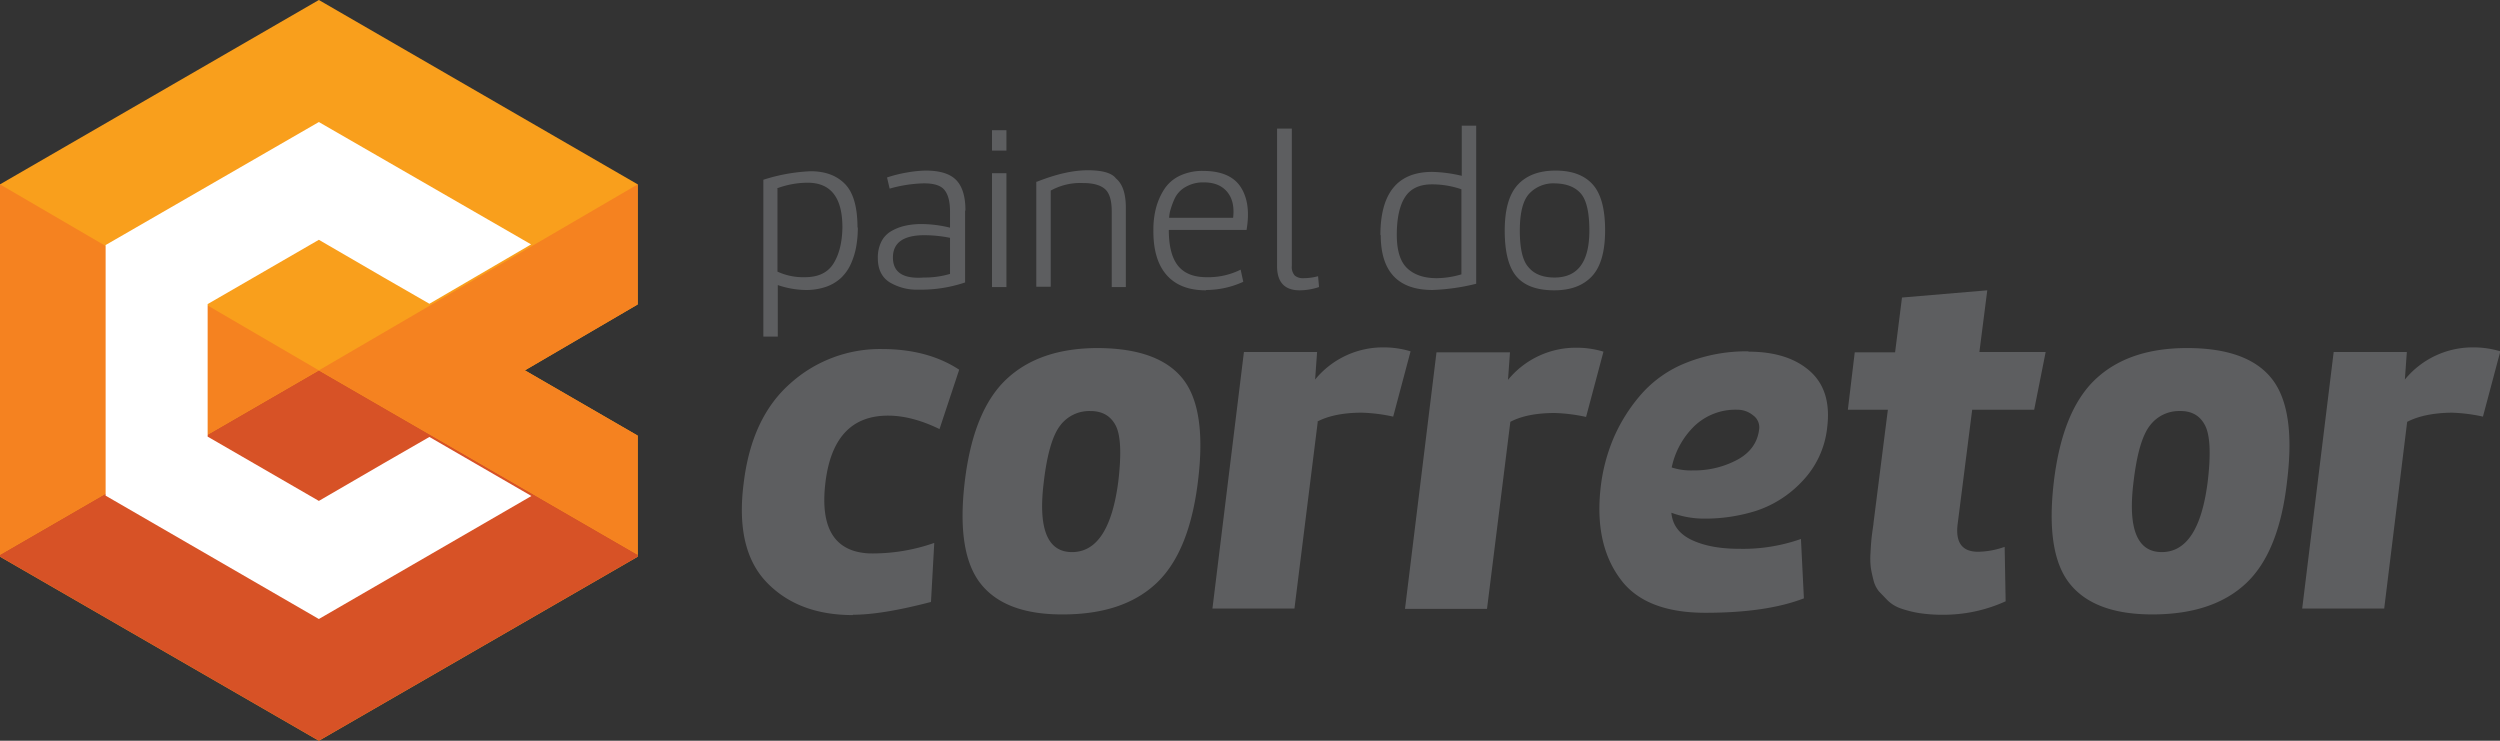<?xml version="1.0" ?>
<svg xmlns="http://www.w3.org/2000/svg" viewBox="0 0 762.1 225.8">
	<rect x="0" y="0" width="762.1" height="225.8" fill="#333333" stroke="none"/>
	<defs>
		<style>
      .cls-1 {
        fill: #00aeef;
      }
      .cls-1, .cls-2, .cls-3, .cls-4, .cls-5, .cls-5a {
        fill-rule: evenodd;
      }
      .cls-2 {
        fill: #f99f1c;
      }
      .cls-3 {
        fill: #d75226;
      }
      .cls-4 {
        fill: #f58220;
      }
      .cls-5 {
        fill: #5d5e60;
      }
      .cls-5a {
      	fill: white;
      }
    </style>
	</defs>
	<g>
		<path class="cls-1" transform="translate(-3.2 -550.7)" d="M 47.3 548.7"/>
		<g>
			<g>
				<polygon class="cls-2" points="0,56.2 97.2,0 194.4,56.2 194.4,92.8 160,112.9 194.4,132.8 194.4,169.7 97.2,225.8 0,169.7 0,112.9 0,56.2"/>
				<polygon class="cls-3" points="194.4,169.1 194.4,169.7 97.2,225.8 0,169.7 0,169.1 97.2,112.9 194.4,169.1"/>
				<polygon class="cls-4" points="97.2,112.9 0,56.2 0,169.1 97.2,112.9"/>
				<polygon class="cls-4" points="97.2,112.9 194.4,56.2 194.4,92.8 160,112.9 194.4,132.8 194.4,169.1 97.2,112.9"/>
				<polygon class="cls-5a" points="32.2,74.7 32.2,151.1 97.2,188.7 162,151.2 130.9,133.2 117,141.2 117,141.2 97.2,152.7 63.3,133.1 63.3,92.7 97.2,73.1 117,84.6 130.9,92.6 161.9,74.5 97.2,37.2 32.2,74.7"/>
			</g>
			<path class="cls-5" transform="translate(-3.2 -550.7)" d="M 240.2 608.2 v 25.3 a 18.7 18.7 0 0 0 8.4 1.7 q 6.1 0 8.7 -4.2 t 2.7 -11 q 0 -13.6 -10.6 -13.6 a 27.1 27.1 0 0 0 -9.3 1.7 Z m 24.5 11.8 a 33.3 33.3 0 0 1 -0.5 5.9 a 22.1 22.1 0 0 1 -1.6 5.2 a 13.6 13.6 0 0 1 -2.9 4.2 a 13 13 0 0 1 -4.6 2.8 a 18.8 18.8 0 0 1 -6.5 1 a 27.4 27.4 0 0 1 -8.3 -1.5 v 15.7 h -4.4 V 605.5 a 54.5 54.5 0 0 1 14.4 -2.6 q 6.7 0 10.5 3.9 t 3.8 13.3 Z m 32.7 -5 v 21.8 a 41.9 41.9 0 0 1 -14.1 2.2 a 16.2 16.2 0 0 1 -9 -2.3 q -3.5 -2.3 -3.5 -7.3 a 10.8 10.8 0 0 1 1.1 -5.1 a 7.7 7.7 0 0 1 3.1 -3.2 a 15 15 0 0 1 4.2 -1.6 a 22.6 22.6 0 0 1 4.8 -0.5 a 37.2 37.2 0 0 1 8.8 1.1 v -5 q 0 -4.4 -1.7 -6.5 t -6.6 -2 a 41.4 41.4 0 0 0 -10.1 1.6 l -0.8 -3.4 a 39.7 39.7 0 0 1 6 -1.5 a 35.6 35.6 0 0 1 5.8 -0.6 q 6.5 0 9.3 2.9 t 2.8 9.2 Z m -4.6 19.3 V 623.2 a 39.8 39.8 0 0 0 -7.8 -0.8 q -9.6 0 -9.6 6.8 t 9.4 6.1 a 27.2 27.2 0 0 0 8 -1.1 Z M 310 603.5 v 34.7 h -4.4 V 603.5 Z m -4.4 -6.9 v -6.2 H 310 v 6.2 Z m 13.7 9.5 q 8.8 -3.5 15.5 -3.5 t 8.6 2.5 q 3 2.5 3 8.9 v 24.2 h -4.3 V 615.1 q 0 -5 -2.1 -6.8 t -6.6 -1.8 a 18.6 18.6 0 0 0 -9.9 2.3 v 29.3 h -4.4 V 606.1 Z m 51.5 33.1 q -7.9 0 -12 -4.7 t -4 -13.7 a 25.9 25.9 0 0 1 0.8 -6.7 a 20 20 0 0 1 2.5 -5.7 a 11.5 11.5 0 0 1 4.7 -4.1 a 16 16 0 0 1 7.1 -1.5 q 8.3 0 11.5 4.9 t 1.8 13.1 H 359.5 q 0 7.4 2.8 10.9 t 8.7 3.5 a 22.1 22.1 0 0 0 10.4 -2.3 l 0.8 3.7 a 27.3 27.3 0 0 1 -11.3 2.5 Z m 8.3 -22.1 q 0.6 -5 -1.8 -7.9 t -7.1 -2.9 a 10.6 10.6 0 0 0 -5.6 1.4 a 7.9 7.9 0 0 0 -3.3 3.5 a 23.3 23.3 0 0 0 -1.3 3.5 a 9.9 9.9 0 0 0 -0.4 2.4 Z m 13.3 -27.2 H 397 v 41.8 a 3.9 3.9 0 0 0 0.9 3 a 3.8 3.8 0 0 0 2.6 0.8 a 17 17 0 0 0 4.5 -0.6 l 0.3 3.3 a 18.7 18.7 0 0 1 -5.9 1 q -6.9 0 -6.9 -7.4 V 589.9 Z m 56.3 44.4 V 608.4 a 27.4 27.4 0 0 0 -9 -1.5 q -5.7 0 -8.2 3.9 T 429 622.3 q 0 7.2 3.2 10.2 t 9 3 a 27.1 27.1 0 0 0 7.6 -1.2 Z m -24.7 -11.9 q 0 -19.3 15.8 -19.3 a 42.2 42.2 0 0 1 9 1.2 V 589 h 4.4 v 48.2 a 63.9 63.9 0 0 1 -13.3 1.9 q -15.8 0 -15.8 -16.8 Z M 477 639.2 q -7.9 0 -11.5 -4.2 T 461.9 621 q 0 -9.7 4 -14 t 11.5 -4.3 q 7.5 0 11.3 4.2 t 3.8 14 q 0 9.7 -4 14 T 477 639.2 Z m 0.2 -32.6 a 10.1 10.1 0 0 0 -7.8 3.1 q -2.9 3.1 -2.9 11.3 t 2.6 11.1 q 2.6 3.2 8 3.2 q 10.6 0 10.6 -14.3 q 0 -8.3 -2.6 -11.3 T 477.2 606.6 Z"/>
			<path class="cls-5" transform="translate(-3.2 -550.7)" d="M 263.2 738.2 q -16.7 0 -26.3 -10 t -7 -30.2 q 2.4 -20 14.2 -30.4 A 40.9 40.9 0 0 1 272 657.1 q 14 0 23.6 6.3 l -6 18.1 q -8.4 -4.1 -15.7 -4.1 q -16.7 0 -19.1 20.6 t 13.3 21.4 a 56.6 56.6 0 0 0 19.9 -3.2 L 287 734.2 q -14.9 3.9 -23.8 3.9 Z m 64 -0.2 q 18.4 0 28.5 -9.5 t 12.7 -31.2 q 2.7 -22 -4.7 -31.2 t -25.8 -9.3 q -17.8 0 -27.9 9.5 t -12.7 31.2 q -2.6 21.8 4.9 31.2 t 25.1 9.3 Z m 8.4 -62 q 5.4 0 7.7 4.4 t 0.8 17.1 Q 341.3 719 330 719 t -8.6 -21.5 q 1.5 -12.6 5 -17.1 a 11.1 11.1 0 0 1 9.1 -4.4 Z m 69.3 3.3 l -7.1 56.9 h -25 l 9.6 -78.2 h 22.3 l -0.6 8.4 a 26.7 26.7 0 0 1 21.1 -9.8 a 28 28 0 0 1 8 1.2 l -5.3 19.9 a 51.4 51.4 0 0 0 -9.5 -1.2 q -8.4 0 -13.6 2.7 Z m 58.7 0 q 5.1 -2.7 13.6 -2.7 a 51.4 51.4 0 0 1 9.5 1.2 l 5.3 -19.9 a 28 28 0 0 0 -8 -1.2 a 26.7 26.7 0 0 0 -21.1 9.8 l 0.6 -8.4 H 441.1 l -9.6 78.2 h 25 l 7.1 -56.9 Z m 72.6 -21.4 q 12 0 18.7 5.9 t 5.3 17.2 a 27.8 27.8 0 0 1 -7.6 16.4 a 33.6 33.6 0 0 1 -14 9 a 51.8 51.8 0 0 1 -15.7 2.4 a 28.9 28.9 0 0 1 -10.2 -1.8 q 0.5 5.6 6.2 8.3 t 14.5 2.7 a 53.2 53.2 0 0 0 18.8 -3 l 0.9 18.1 q -11.4 4.4 -30 4.4 T 497 727 q -7.7 -10.5 -5.9 -27.3 a 54.2 54.2 0 0 1 4 -15.5 a 50.8 50.8 0 0 1 8.4 -13.3 a 35.6 35.6 0 0 1 13.7 -9.6 a 49.5 49.5 0 0 1 19 -3.5 Z m 3.3 23.3 a 4.5 4.5 0 0 0 -1.9 -3.9 a 7.5 7.5 0 0 0 -4.9 -1.7 a 18.1 18.1 0 0 0 -12.9 4.9 a 24.6 24.6 0 0 0 -7 12.7 a 18.9 18.9 0 0 0 6.5 0.9 a 27.7 27.7 0 0 0 13.6 -3.3 q 6 -3.3 6.6 -9.6 Z m 34.8 29.1 l 4.4 -34.7 H 566.5 l 2.1 -17.5 h 12.3 l 2.1 -16.7 l 26 -2.2 L 606.6 658 h 20.2 l -3.5 17.6 H 604.4 L 600 710.2 q -1.2 8.7 6.2 8.7 a 25.1 25.1 0 0 0 8.1 -1.5 l 0.3 16.6 a 45.7 45.7 0 0 1 -19 4.1 a 46.4 46.4 0 0 1 -7.3 -0.5 a 33.3 33.3 0 0 1 -5.6 -1.4 a 11 11 0 0 1 -4 -2.4 l -2.7 -2.8 a 8.6 8.6 0 0 1 -1.7 -3.5 q -0.6 -2.3 -0.8 -3.8 a 23.4 23.4 0 0 1 -0.1 -4.4 c 0.1 -1.9 0.2 -3.3 0.3 -4.3 s 0.3 -2.5 0.6 -4.5 Z M 659.3 738 q -17.6 0 -25.1 -9.3 t -4.9 -31.2 q 2.6 -21.7 12.7 -31.2 t 27.9 -9.5 q 18.4 0 25.8 9.3 t 4.7 31.2 Q 698 719 687.9 728.5 T 659.3 738 Z m 8.4 -62 a 11.1 11.1 0 0 0 -9.1 4.4 q -3.5 4.4 -5 17.1 q -2.7 21.5 8.6 21.5 t 14 -21.5 q 1.5 -12.6 -0.8 -17.1 t -7.7 -4.4 Z m 69.3 3.3 L 730 736.2 H 705 l 9.6 -78.2 h 22.3 l -0.6 8.4 a 26.7 26.7 0 0 1 21.1 -9.8 a 28 28 0 0 1 8 1.2 l -5.3 19.9 a 51.4 51.4 0 0 0 -9.5 -1.2 Q 742.2 676.6 737 679.3 Z"/>
		</g>
	</g>
</svg>